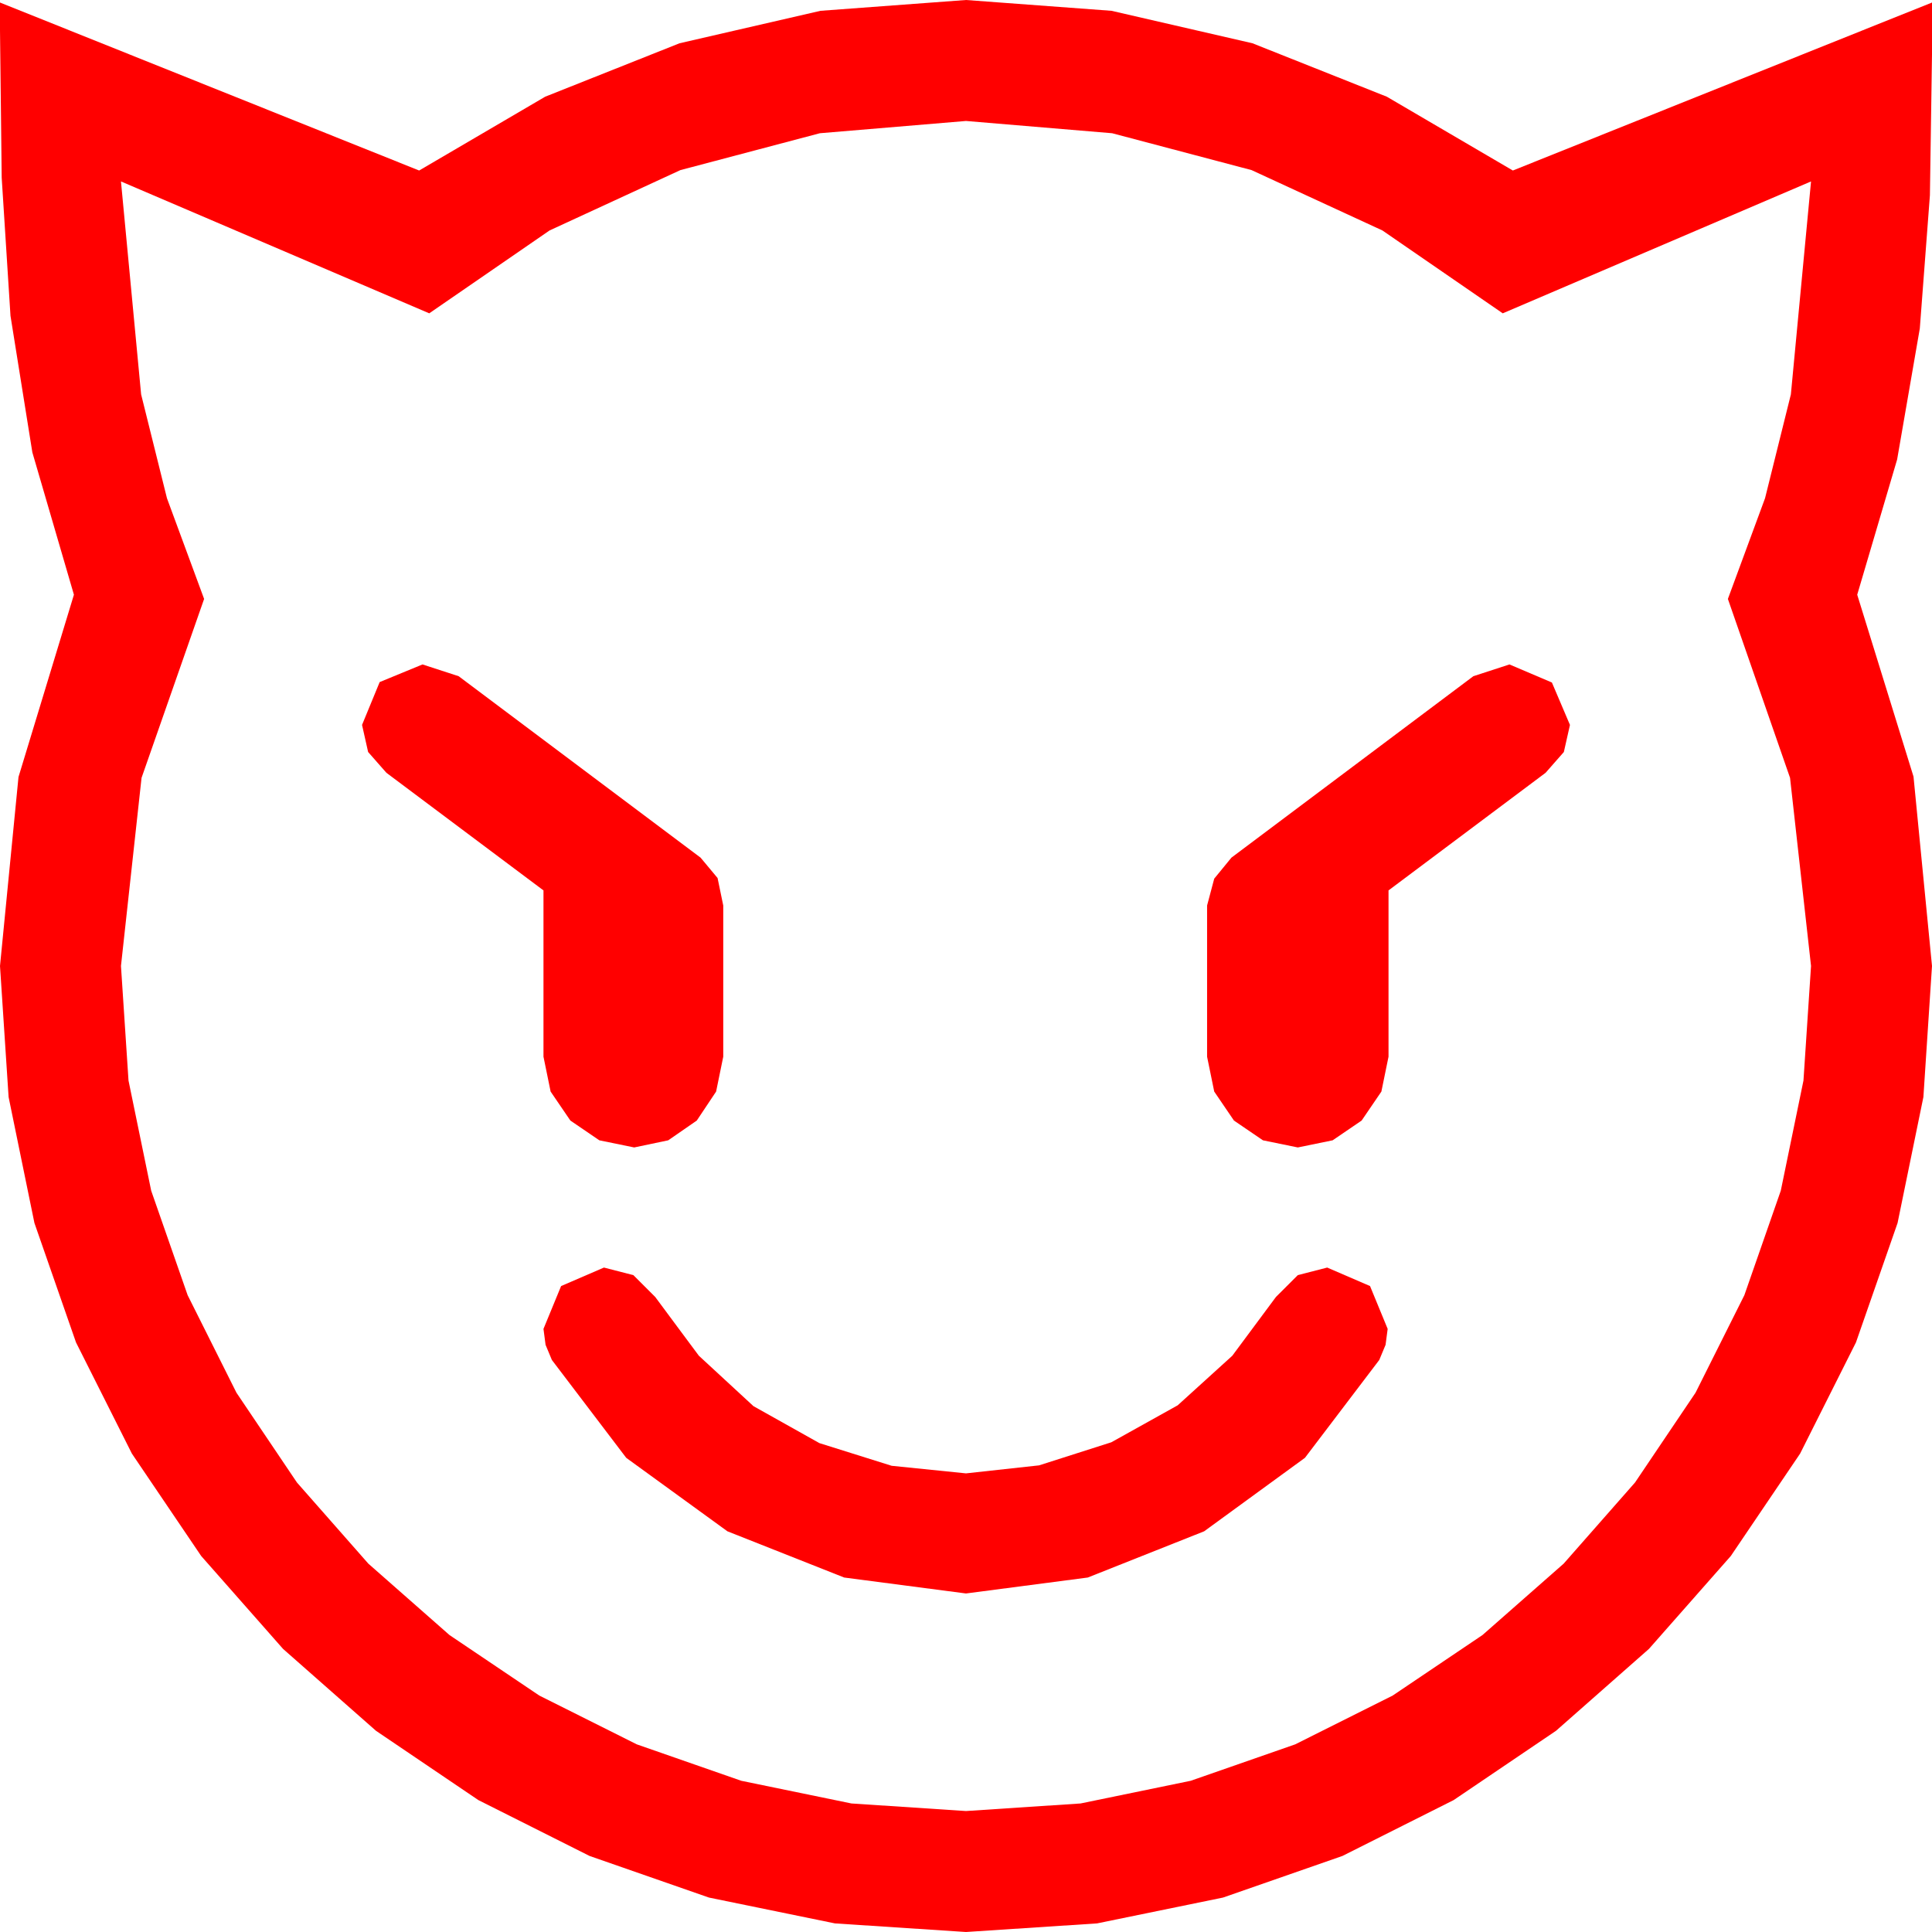 <?xml version="1.0" encoding="utf-8"?>
<!DOCTYPE svg PUBLIC "-//W3C//DTD SVG 1.1//EN" "http://www.w3.org/Graphics/SVG/1.1/DTD/svg11.dtd">
<svg width="67.383" height="67.383" xmlns="http://www.w3.org/2000/svg" xmlns:xlink="http://www.w3.org/1999/xlink" xmlns:xml="http://www.w3.org/XML/1998/namespace" version="1.1">
  <g>
    <g>
      <path style="fill:#FF0000;fill-opacity:1" d="M21.064,44.209L22.09,44.473 22.852,45.234 23.613,46.26 24.375,47.285 26.279,49.043 28.579,50.332 31.099,51.123 33.691,51.387 36.24,51.108 38.76,50.303 41.074,49.014 42.979,47.285 43.74,46.26 44.502,45.234 45.264,44.473 46.289,44.209 47.783,44.854 48.398,46.348 48.325,46.904 48.105,47.432 45.513,50.845 41.997,53.408 37.939,55.02 33.691,55.576 29.443,55.02 25.371,53.408 21.841,50.845 19.248,47.432 19.028,46.904 18.955,46.348 19.57,44.854 21.064,44.209z M52.646,23.174L54.126,23.804 54.756,25.283 54.543,26.228 53.906,26.953 48.428,31.055 48.428,36.855 48.179,38.071 47.49,39.082 46.479,39.771 45.264,40.02 44.048,39.771 43.037,39.082 42.349,38.071 42.1,36.855 42.1,31.582 42.349,30.645 42.949,29.912 51.387,23.584 52.646,23.174z M14.736,23.174L15.996,23.584 24.434,29.912 25.027,30.623 25.225,31.582 25.225,36.855 24.976,38.071 24.302,39.082 23.306,39.771 22.119,40.02 20.903,39.771 19.893,39.082 19.204,38.071 18.955,36.855 18.955,31.055 13.477,26.953 12.839,26.228 12.627,25.283 13.242,23.789 14.736,23.174z M33.691,4.219L28.594,4.647 23.73,5.933 19.167,8.038 14.971,10.928 4.219,6.328 4.922,13.755 5.823,17.377 7.119,20.889 4.937,27.129 4.219,33.691 4.482,37.687 5.273,41.528 6.544,45.172 8.247,48.574 10.356,51.705 12.847,54.536 15.677,57.026 18.809,59.136 22.211,60.839 25.854,62.109 29.696,62.9 33.691,63.164 37.687,62.9 41.528,62.109 45.172,60.839 48.574,59.136 51.705,57.026 54.536,54.536 57.026,51.705 59.136,48.574 60.839,45.172 62.109,41.528 62.9,37.687 63.164,33.691 62.432,27.129 60.264,20.889 61.56,17.377 62.461,13.755 63.164,6.328 52.412,10.928 48.215,8.038 43.652,5.933 38.789,4.647 33.691,4.219z M33.691,0L38.767,0.377 43.682,1.509 48.369,3.373 52.764,5.947 67.383,0.088 67.383,1.904 67.31,6.812 66.958,11.455 66.167,16.025 64.775,20.742 66.738,27.085 67.383,33.691 67.083,38.262 66.182,42.656 64.731,46.82 62.783,50.698 60.366,54.269 57.51,57.51 54.269,60.366 50.698,62.783 46.82,64.731 42.656,66.182 38.262,67.083 33.691,67.383 29.121,67.083 24.727,66.182 20.563,64.731 16.685,62.783 13.114,60.366 9.873,57.51 7.017,54.269 4.6,50.698 2.651,46.82 1.201,42.656 0.3,38.262 0,33.691 0.645,27.1 2.578,20.742 1.128,15.776 0.366,11.016 0.059,6.196 0,1.055 0,0.088 14.619,5.947 19.014,3.373 23.701,1.509 28.616,0.377 33.691,0z" />
    </g>
  </g>
</svg>